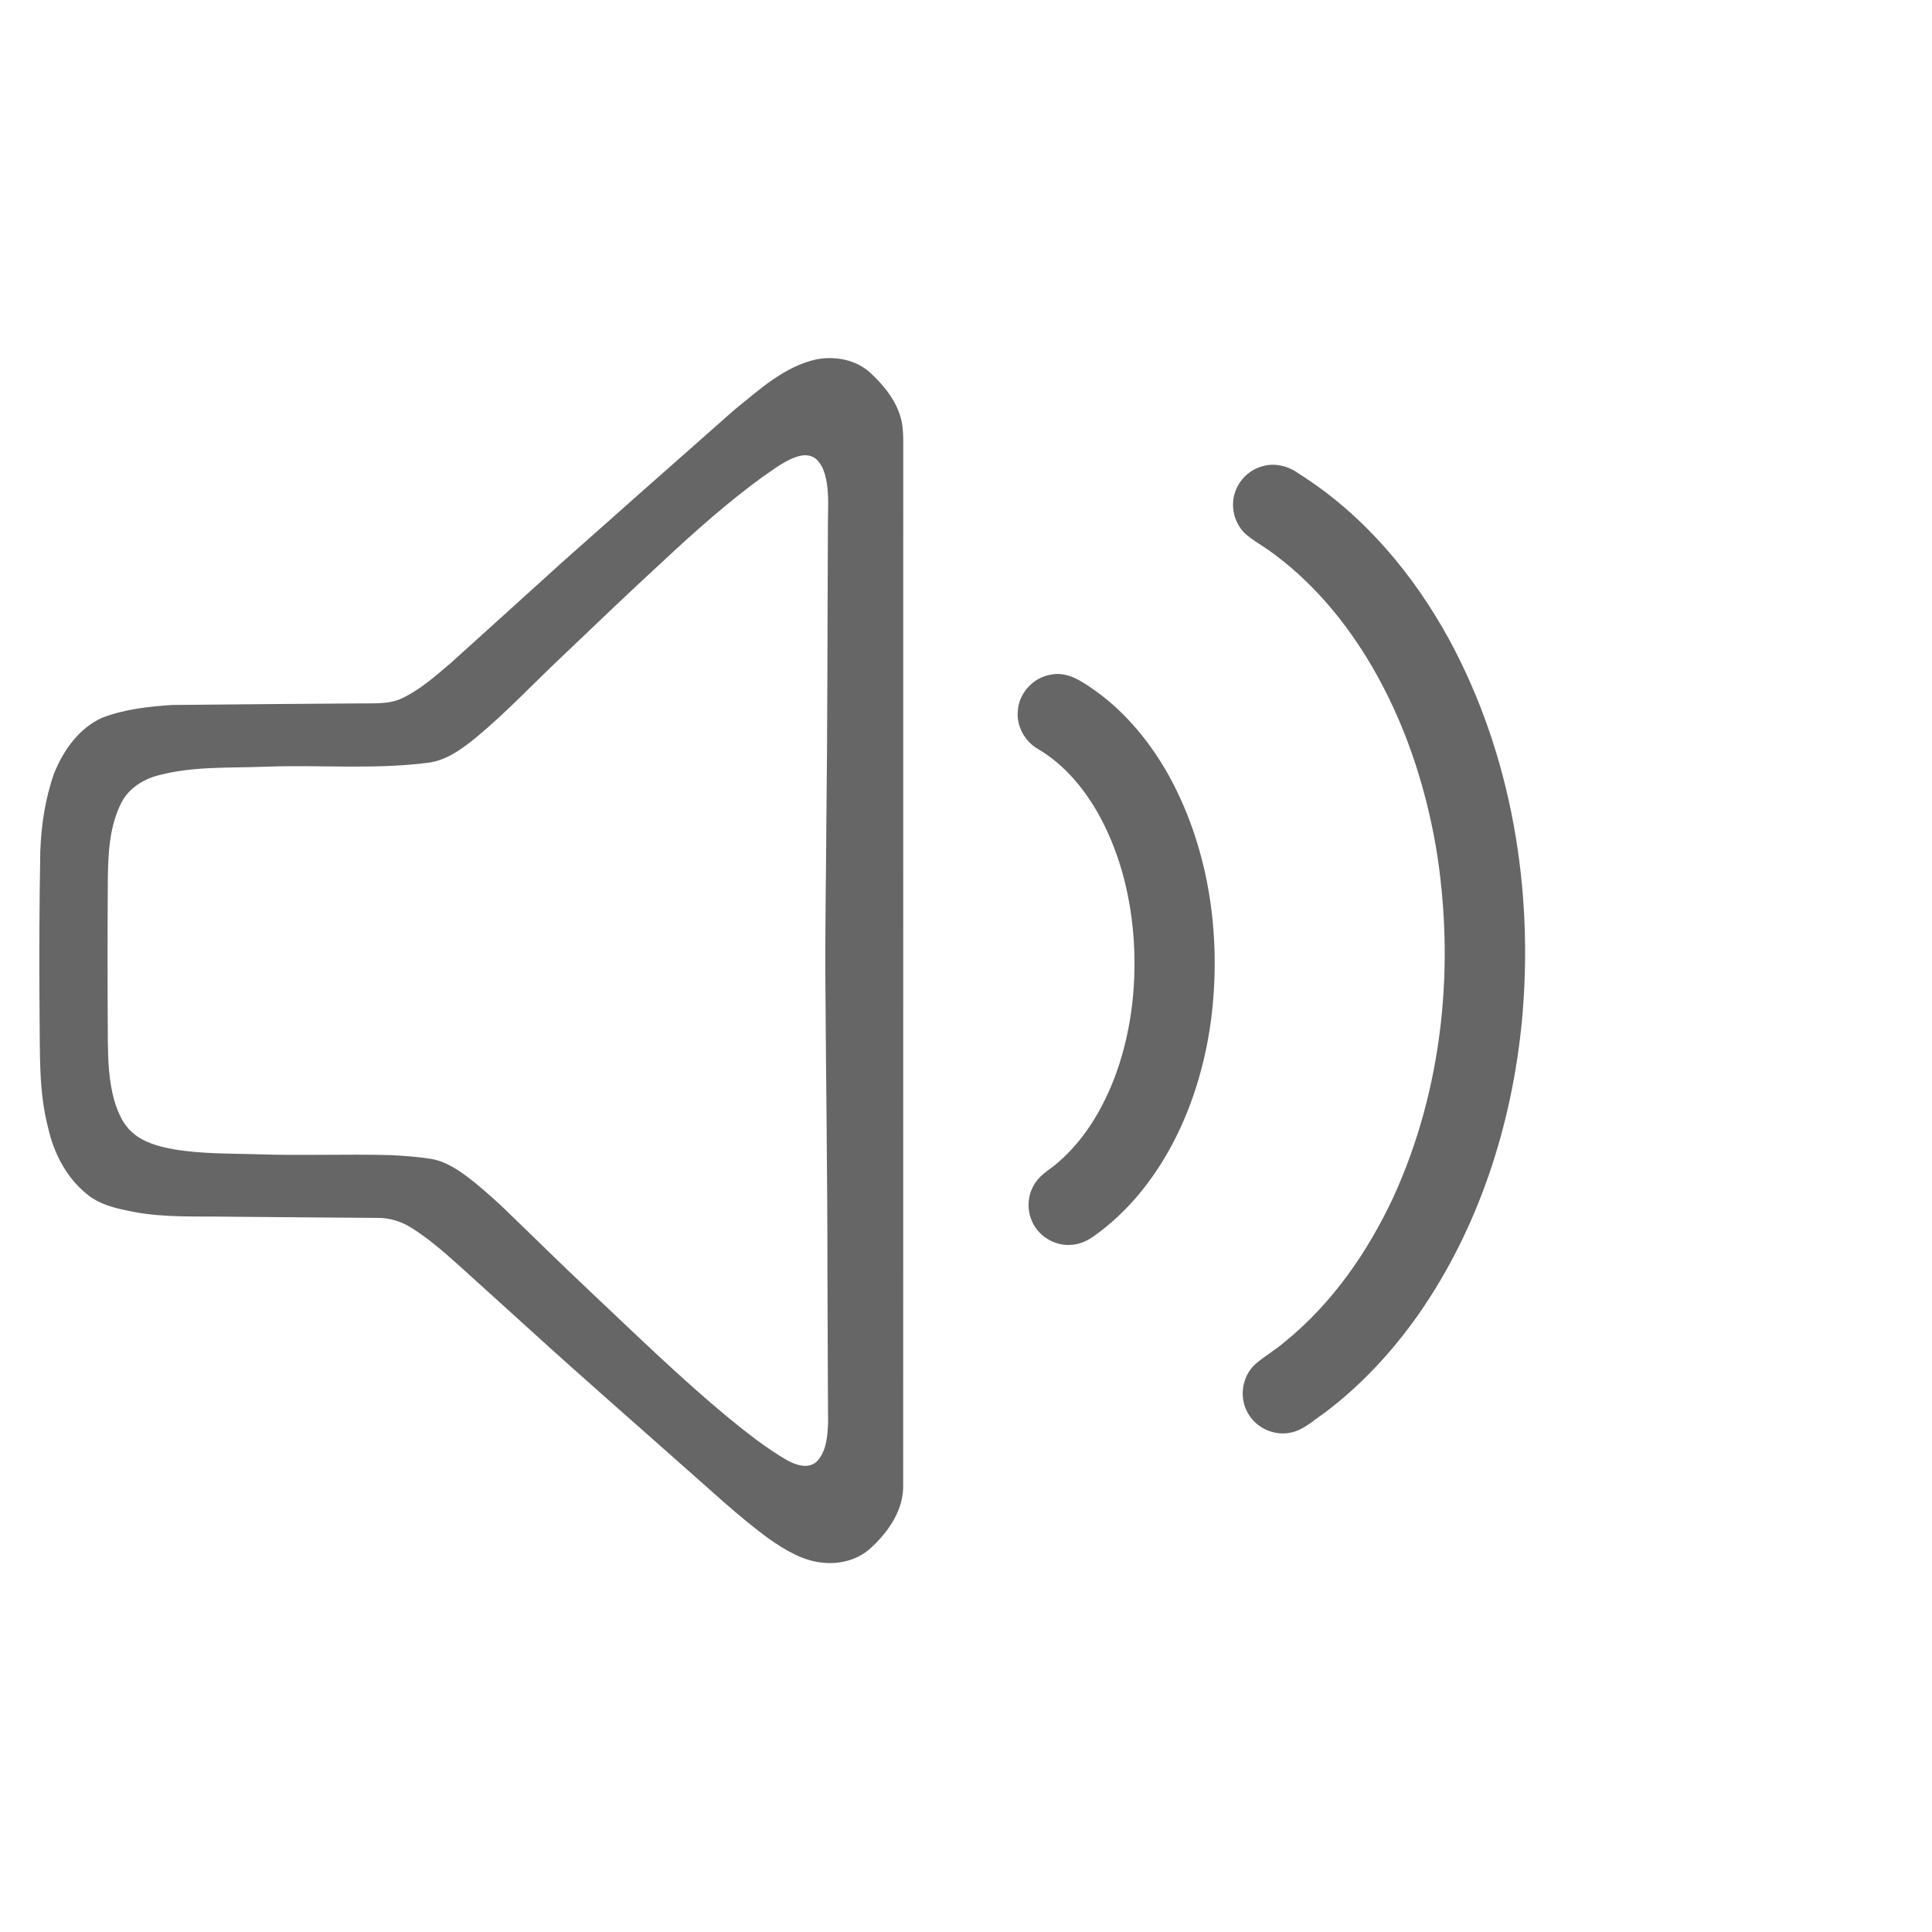 <?xml version="1.0" encoding="UTF-8" standalone="no"?>
<!DOCTYPE svg PUBLIC "-//W3C//DTD SVG 1.1//EN" "http://www.w3.org/Graphics/SVG/1.1/DTD/svg11.dtd">
<svg height="24px" viewBox="0 0 24 24" version="1.1" fill="#666666" xmlns="http://www.w3.org/2000/svg" xmlns:xlink="http://www.w3.org/1999/xlink" xml:space="preserve" xmlns:serif="http://www.serif.com/" style="fill-rule:evenodd;clip-rule:evenodd;stroke-linejoin:round;stroke-miterlimit:2;">
    <g transform="matrix(0.042,0,0,0.042,-1.938,1.83)">
        <path d="M357.115,155.946C362.08,154.987 366.373,158.123 370.207,160.793C379.454,167.453 386.762,176.523 392.214,186.473C404.153,208.601 407.594,234.713 404.148,259.456C402.319,272.038 398.541,284.399 392.48,295.596C386.95,305.801 379.443,315.07 369.958,321.841C367.936,323.359 365.542,324.489 362.983,324.617C358.046,325.038 353.076,321.952 351.259,317.348C349.702,313.696 350.196,309.281 352.495,306.056C354.146,303.63 356.816,302.245 358.971,300.344C366.578,293.84 371.914,285.058 375.543,275.817C380.551,262.902 382.313,248.852 381.51,235.062C380.723,222.286 377.648,209.527 371.581,198.202C367.216,190.108 361.165,182.678 353.16,177.969C349.176,175.691 346.661,171.054 347.198,166.467C347.614,161.237 351.93,156.683 357.115,155.946ZM419.766,94.265C423.5,93.234 427.484,94.409 430.531,96.669C449.368,108.598 464.139,126.144 474.771,145.591C493.314,179.797 499.874,219.771 496.289,258.32C493.325,289.092 483.541,319.569 465.79,345.049C457.95,356.219 448.554,366.369 437.6,374.541C434.487,376.591 431.672,379.422 427.888,380.153C423.007,381.211 417.655,378.774 415.25,374.408C412.53,369.831 413.472,363.488 417.417,359.914C420.209,357.471 423.483,355.648 426.276,353.205C440.243,341.842 450.714,326.689 458.282,310.466C472.981,278.277 476.61,241.594 470.837,206.834C467.607,188.285 461.562,170.118 452.083,153.802C444.265,140.35 434.043,128.105 421.284,119.091C418.929,117.451 416.375,116.061 414.27,114.099C411.223,111.074 410.054,106.343 411.367,102.254C412.525,98.37 415.832,95.234 419.766,94.265ZM287.661,62.708C293.223,61.659 299.414,62.821 303.642,66.764C307.832,70.674 311.668,75.456 312.846,81.201C313.453,84.433 313.276,87.736 313.297,91.006C313.265,192.496 313.313,293.991 313.276,395.48C313.491,402.822 309.096,409.272 303.922,414.07C300.162,417.706 294.724,419.169 289.598,418.636C283.622,418.12 278.361,414.871 273.542,411.541C264.5,404.904 256.356,397.169 247.922,389.811C233.028,376.557 217.978,363.481 203.25,350.05L181.783,330.616C177.41,326.694 172.956,322.805 167.975,319.664C164.947,317.728 161.413,316.604 157.804,316.647C143.108,316.555 128.413,316.421 113.718,316.292C104.455,316.125 95.123,316.614 85.963,314.925C80.96,313.963 75.662,312.892 71.682,309.487C65.759,304.641 62.059,297.487 60.402,290.102C57.514,279.199 58.025,267.844 57.847,256.677C57.696,240.535 57.783,224.387 58.057,208.245C58.358,200.435 59.509,192.582 62.134,185.197C64.861,178.408 69.46,171.841 76.302,168.748C82.897,166.187 90.018,165.408 97.027,164.94C115.681,164.767 134.335,164.595 152.989,164.472C157.077,164.429 161.386,164.741 165.178,162.901C170.422,160.384 174.822,156.473 179.228,152.746C190.368,142.735 201.443,132.645 212.556,122.602C229.456,107.59 246.389,92.609 263.338,77.656C270.729,71.707 278.108,64.784 287.661,62.708ZM282.842,91.243C278.539,92.276 275.096,95.245 271.482,97.628C261.315,105.078 251.859,113.453 242.651,122.043C232.291,131.574 222.119,141.31 211.932,151.03C203.637,158.867 195.806,167.226 187.011,174.514C182.735,177.989 178.018,181.507 172.354,182.077C156.539,184.062 140.569,182.599 124.686,183.196C114.202,183.61 103.509,183.013 93.262,185.675C88.679,186.799 84.279,189.494 82.068,193.792C78.443,200.892 78.12,209.063 78.034,216.873C77.921,232.649 77.943,248.426 78.034,264.207C78.104,270.13 78.319,276.133 79.933,281.866C80.976,285.287 82.375,288.784 85.107,291.22C88.528,294.405 93.224,295.577 97.705,296.379C105.843,297.75 114.127,297.584 122.351,297.826C135.427,298.283 148.514,297.713 161.59,298.079C165.565,298.261 169.54,298.557 173.472,299.17C177.517,299.794 181.062,302.032 184.295,304.431C187.748,307.04 190.986,309.923 194.176,312.844C203.142,321.455 211.969,330.212 221.027,338.722C234.329,351.244 247.422,364.029 261.504,375.691C267.082,380.231 272.746,384.744 278.985,388.353C281.572,389.773 285.236,391.005 287.71,388.713C290.62,385.69 290.894,381.167 291.072,377.197C290.948,362.125 290.959,347.054 290.873,331.982C290.878,303.829 290.442,275.681 290.276,247.527C290.141,231.934 290.475,216.335 290.545,200.736C290.905,170.797 290.867,140.853 291.018,110.914C291.045,106.971 291.308,102.996 290.657,99.091C290.211,96.676 289.539,94.115 287.704,92.367C286.435,91.125 284.52,90.861 282.842,91.243Z"/>
    </g>
</svg>
